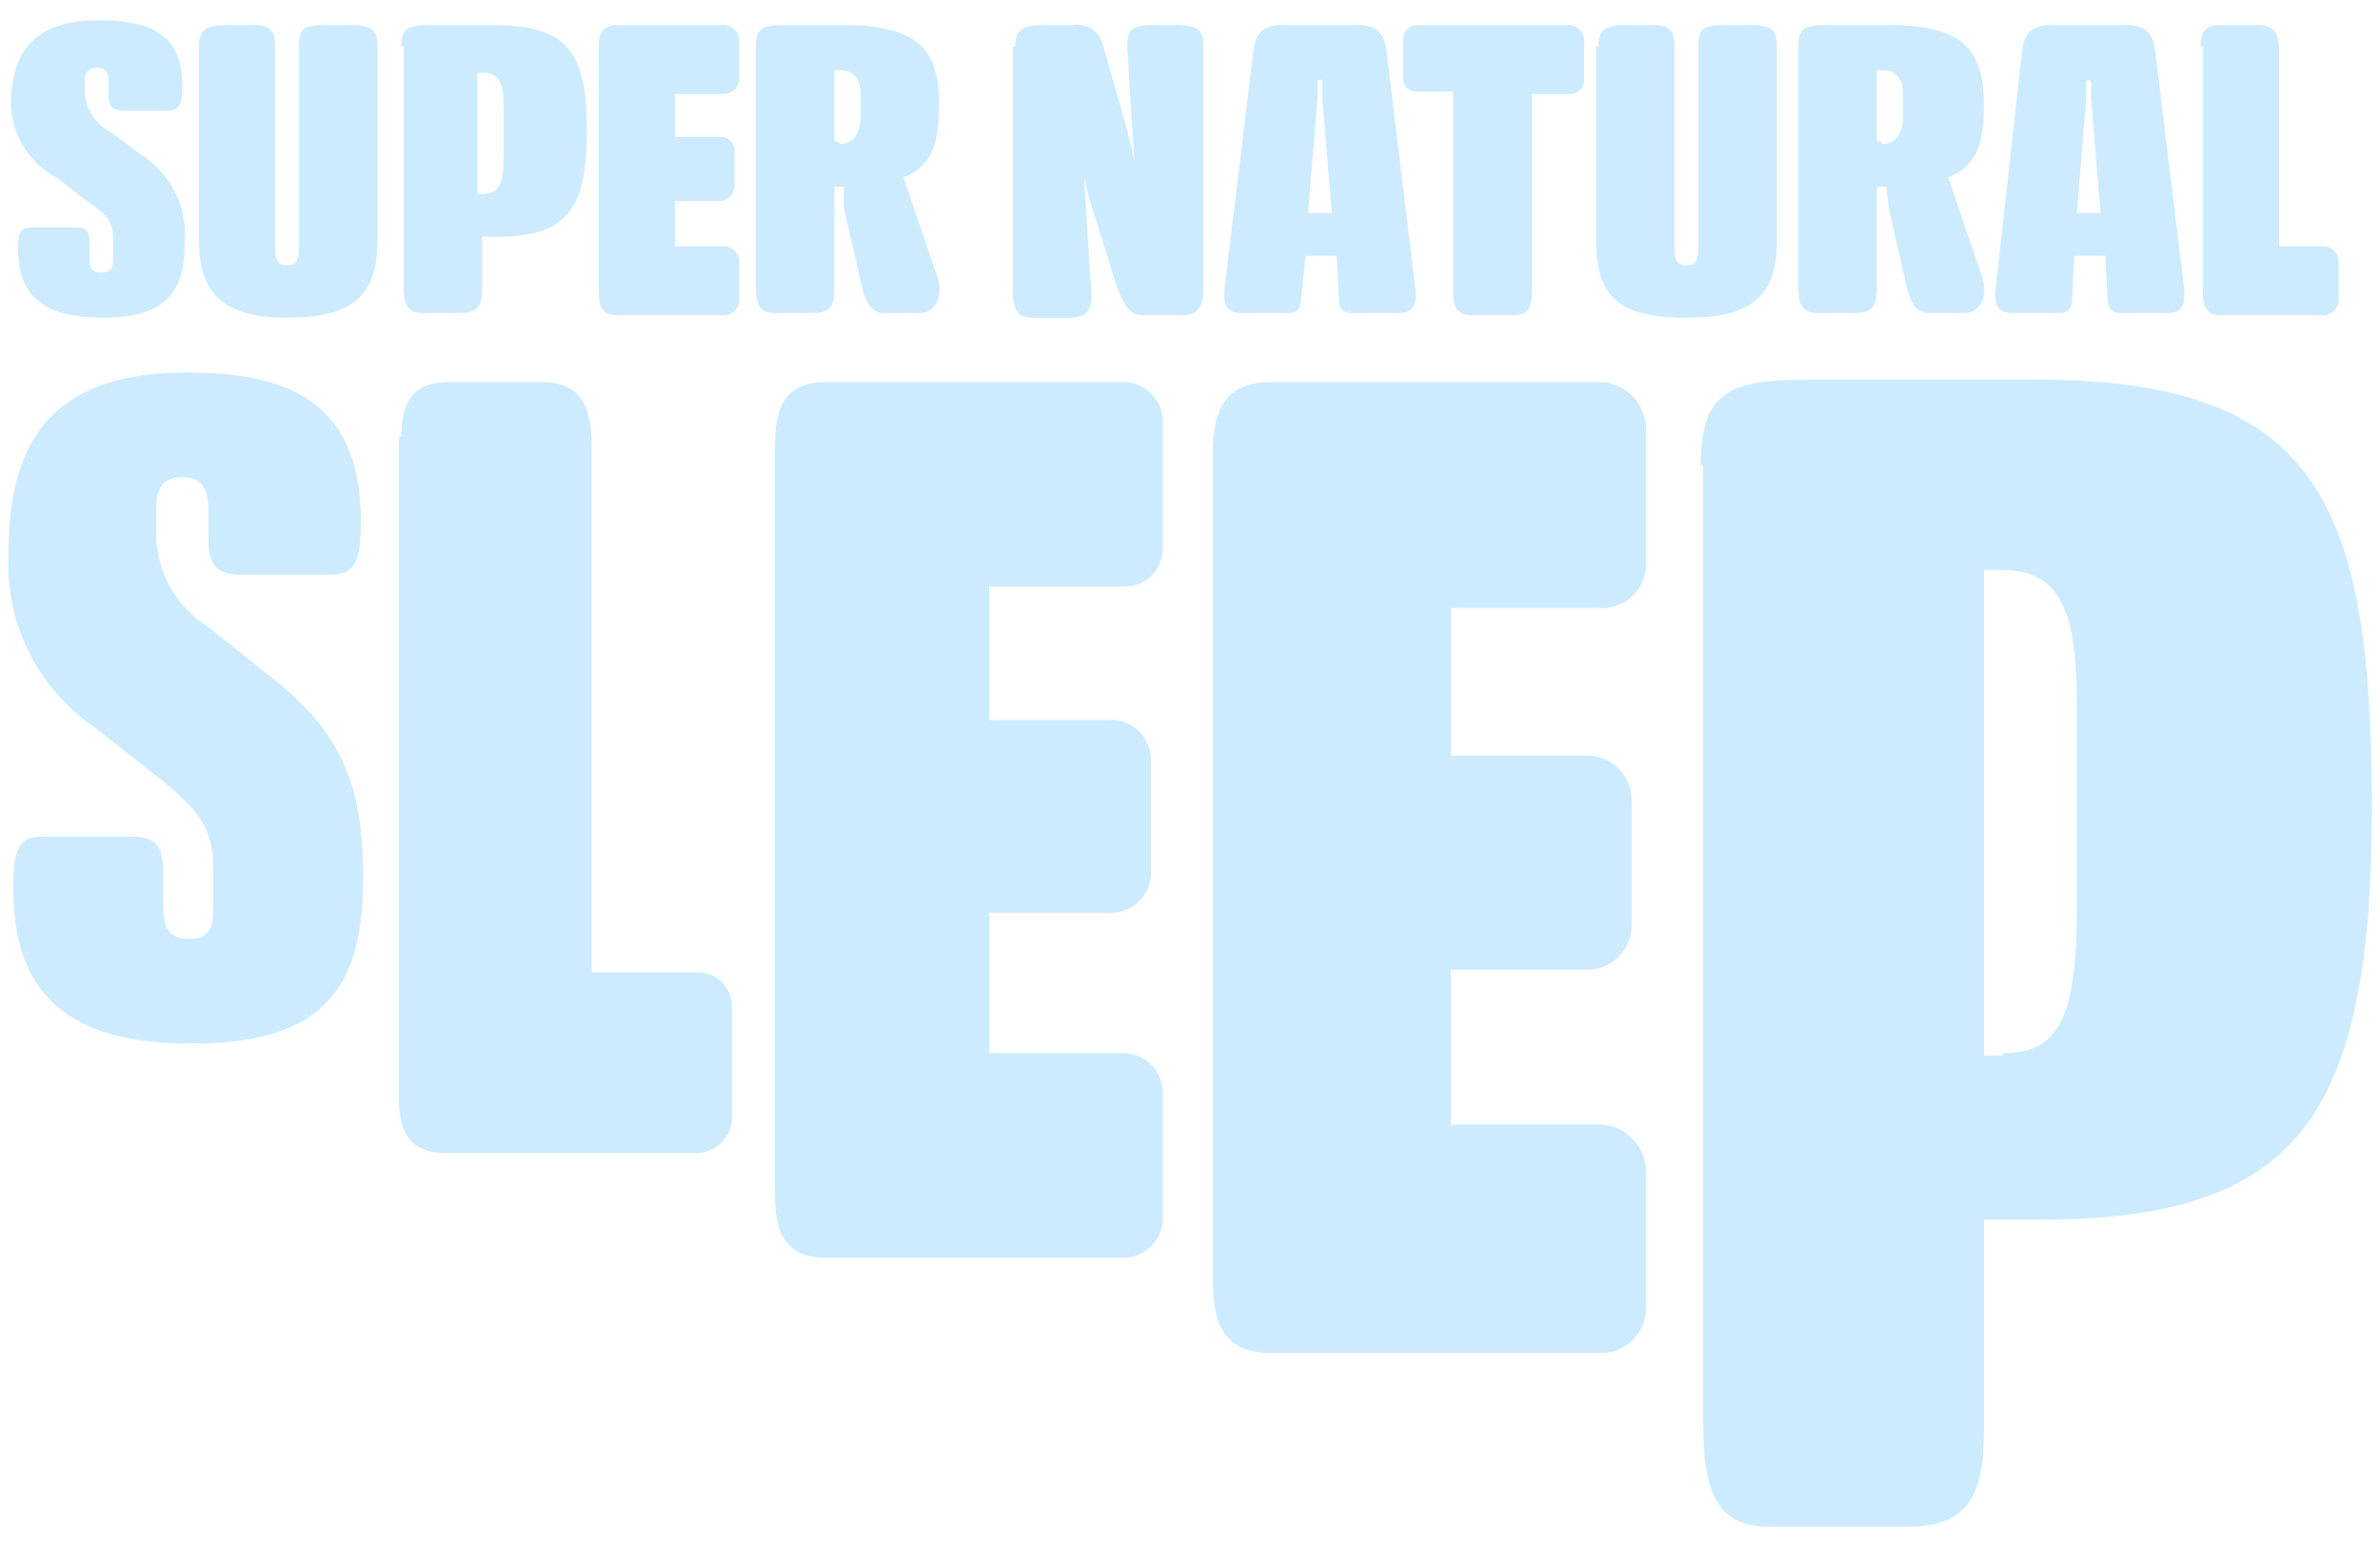 
<svg width="100" height="65" viewBox="0 0 100 65" fill="none" xmlns="http://www.w3.org/2000/svg">
<path d="M7.859 15.65C12.059 15.65 15.159 16.85 15.159 21.85V21.95C15.159 23.55 14.959 24.15 13.859 24.15H10.159C9.359 24.15 8.759 23.95 8.759 22.75V21.45C8.759 20.65 8.559 20.05 7.659 20.05C6.759 20.05 6.559 20.65 6.559 21.35V22.45C6.57 23.232 6.777 23.999 7.161 24.681C7.545 25.362 8.095 25.936 8.759 26.35L11.259 28.35C14.259 30.65 15.259 32.85 15.259 36.85C15.259 41.25 13.859 43.85 8.059 43.85C3.059 43.85 0.559 41.95 0.559 37.35V37.25C0.559 35.75 0.759 35.15 1.759 35.15H5.559C6.659 35.15 6.859 35.65 6.859 36.75V38.05C6.859 38.95 7.059 39.45 7.959 39.45C8.859 39.45 8.959 38.95 8.959 38.05V36.55C8.959 34.85 8.459 34.15 6.759 32.75L3.959 30.55C2.768 29.735 1.81 28.624 1.179 27.327C0.547 26.029 0.265 24.59 0.359 23.15C0.359 18.05 2.659 15.65 7.859 15.65Z" fill="#CDEBFF"/>
<path d="M16.859 18.35C16.859 16.75 17.459 16.05 18.859 16.05H22.759C24.459 16.05 24.859 17.15 24.859 18.75V40.85H29.359C29.549 40.856 29.737 40.9 29.91 40.979C30.084 41.058 30.24 41.17 30.37 41.31C30.5 41.449 30.601 41.613 30.668 41.791C30.735 41.97 30.766 42.16 30.759 42.35V46.95C30.755 47.33 30.609 47.694 30.35 47.972C30.091 48.249 29.738 48.42 29.359 48.45H18.759C17.359 48.45 16.759 47.75 16.759 46.15V18.35H16.859Z" fill="#CDEBFF"/>
<path d="M32.559 18.75C32.559 16.85 33.159 16.05 34.759 16.05H47.259C47.695 16.068 48.106 16.256 48.405 16.574C48.704 16.892 48.867 17.314 48.859 17.75V22.95C48.871 23.168 48.839 23.386 48.764 23.591C48.689 23.797 48.573 23.984 48.424 24.143C48.274 24.302 48.094 24.429 47.893 24.517C47.693 24.604 47.477 24.649 47.259 24.65H41.559V30.25H46.759C47.195 30.268 47.606 30.456 47.905 30.774C48.204 31.092 48.367 31.514 48.359 31.95V36.65C48.367 37.086 48.204 37.508 47.905 37.826C47.606 38.144 47.195 38.332 46.759 38.35H41.559V44.25H47.259C47.695 44.268 48.106 44.456 48.405 44.774C48.704 45.092 48.867 45.514 48.859 45.95V51.15C48.867 51.586 48.704 52.008 48.405 52.326C48.106 52.644 47.695 52.832 47.259 52.85H34.759C33.159 52.85 32.559 52.05 32.559 50.15V18.75Z" fill="#CDEBFF"/>
<path d="M50.959 19.05C50.959 16.95 51.659 16.05 53.459 16.05H67.359C67.837 16.098 68.282 16.316 68.613 16.665C68.943 17.014 69.137 17.47 69.159 17.95V23.65C69.17 23.894 69.131 24.138 69.046 24.366C68.96 24.595 68.83 24.805 68.662 24.982C68.494 25.159 68.292 25.301 68.068 25.398C67.844 25.496 67.603 25.548 67.359 25.55H60.959V31.75H66.759C67.247 31.771 67.708 31.981 68.044 32.335C68.38 32.69 68.564 33.161 68.559 33.65V38.85C68.564 39.339 68.38 39.81 68.044 40.165C67.708 40.519 67.247 40.729 66.759 40.75H60.959V47.25H67.359C67.837 47.298 68.282 47.516 68.613 47.865C68.943 48.214 69.137 48.67 69.159 49.15V54.95C69.165 55.438 68.98 55.91 68.644 56.265C68.308 56.619 67.847 56.829 67.359 56.85H53.459C51.659 56.85 50.959 55.95 50.959 53.85V19.05Z" fill="#CDEBFF"/>
<path d="M71.459 19.55C71.459 16.35 72.759 15.95 76.159 15.95H85.159C97.159 15.85 99.659 20.75 99.659 33.85C99.659 46.95 96.559 51.25 85.659 51.25H83.359V60.15C83.359 62.85 82.659 64.15 80.159 64.15H74.359C72.159 64.15 71.559 62.75 71.559 59.75V19.55H71.459ZM84.159 44.25C86.559 44.25 87.259 42.65 87.259 38.15V29.55C87.259 25.45 86.459 23.95 84.059 23.95H83.359V44.35H84.159V44.25Z" fill="#CDEBFF"/>
<path d="M4.159 0.85C6.159 0.85 7.659 1.35 7.659 3.55V3.65C7.659 4.35 7.559 4.65 7.059 4.65H5.259C4.859 4.65 4.559 4.55 4.559 4.05V3.45C4.559 3.05 4.459 2.85 4.059 2.85C3.659 2.85 3.559 3.15 3.559 3.45V3.85C3.574 4.206 3.685 4.551 3.878 4.849C4.071 5.148 4.341 5.39 4.659 5.55L5.859 6.45C6.501 6.841 7.019 7.405 7.355 8.077C7.691 8.749 7.831 9.502 7.759 10.25C7.759 12.15 7.059 13.35 4.359 13.35C1.959 13.35 0.759 12.55 0.759 10.45C0.759 9.75 0.859 9.55 1.359 9.55H3.159C3.659 9.55 3.759 9.75 3.759 10.25V10.85C3.759 11.25 3.859 11.45 4.259 11.45C4.659 11.45 4.759 11.25 4.759 10.85V10.15C4.759 9.35 4.559 9.05 3.659 8.45L2.359 7.45C1.763 7.135 1.268 6.658 0.932 6.074C0.596 5.49 0.432 4.823 0.459 4.15C0.559 1.95 1.659 0.85 4.159 0.85Z" fill="#CDEBFF"/>
<path d="M8.359 1.95C8.359 1.25 8.659 1.05 9.559 1.05H10.359C11.159 1.05 11.559 1.05 11.559 1.95V10.35C11.559 10.95 11.659 11.15 12.059 11.15C12.459 11.15 12.559 10.95 12.559 10.35V1.95C12.559 1.15 12.759 1.05 13.859 1.05H14.659C15.659 1.05 15.859 1.25 15.859 1.95V10.15C15.859 12.55 14.659 13.35 12.059 13.35C9.659 13.35 8.359 12.55 8.359 10.15V1.95Z" fill="#CDEBFF"/>
<path d="M16.859 1.95C16.859 1.15 17.159 1.05 18.159 1.05H20.659C23.959 1.05 24.659 2.25 24.659 5.55C24.659 8.85 23.759 9.95 20.859 9.95H20.259V12.15C20.259 12.85 20.059 13.15 19.359 13.15H17.759C17.159 13.15 16.959 12.85 16.959 12.05V1.95H16.859ZM20.259 8.15C20.959 8.15 21.159 7.75 21.159 6.65V4.45C21.159 3.45 20.959 3.05 20.259 3.05H20.059V8.15H20.259Z" fill="#CDEBFF"/>
<path d="M25.159 1.95C25.159 1.35 25.359 1.05 25.959 1.05H30.459C30.614 1.062 30.76 1.128 30.87 1.239C30.98 1.349 31.047 1.495 31.059 1.65V3.35C31.047 3.505 30.98 3.651 30.87 3.761C30.76 3.872 30.614 3.938 30.459 3.95H28.359V5.75H30.259C30.338 5.747 30.418 5.761 30.492 5.79C30.566 5.819 30.633 5.863 30.689 5.92C30.746 5.976 30.79 6.043 30.819 6.117C30.848 6.191 30.862 6.27 30.859 6.35V7.85C30.847 8.005 30.78 8.151 30.67 8.261C30.56 8.372 30.414 8.438 30.259 8.45H28.359V10.35H30.459C30.614 10.361 30.76 10.428 30.87 10.539C30.98 10.649 31.047 10.795 31.059 10.95V12.65C31.047 12.805 30.98 12.951 30.87 13.061C30.76 13.171 30.614 13.238 30.459 13.25H25.959C25.359 13.25 25.159 12.95 25.159 12.35V1.95Z" fill="#CDEBFF"/>
<path d="M31.759 1.95C31.759 1.15 32.059 1.05 33.059 1.05H35.459C38.759 1.05 39.459 2.25 39.459 4.45C39.459 6.15 39.059 7.05 37.959 7.45L39.359 11.55C39.659 12.35 39.359 13.15 38.659 13.15H37.159C36.659 13.15 36.459 12.85 36.259 12.25L35.459 8.75V7.85H35.059V12.15C35.059 12.85 34.859 13.15 34.159 13.15H32.559C31.959 13.15 31.759 12.85 31.759 12.05V1.95ZM35.259 6.05C35.759 6.05 36.159 5.75 36.159 4.85V4.05C36.159 3.25 35.859 2.95 35.259 2.95H35.059V5.95H35.259V6.05Z" fill="#CDEBFF"/>
<path d="M42.659 1.95C42.659 1.15 43.059 1.05 43.959 1.05H45.059C45.35 1 45.649 1.067 45.892 1.235C46.136 1.403 46.303 1.66 46.359 1.95L47.359 5.45L47.659 6.75L47.359 1.95C47.359 1.15 47.659 1.05 48.559 1.05H49.359C50.359 1.05 50.559 1.25 50.559 1.95V12.15C50.559 12.85 50.359 13.25 49.659 13.25H48.059C47.459 13.25 47.259 12.85 46.959 12.15L45.859 8.65L45.559 7.55V7.65L45.859 12.35C45.859 13.05 45.659 13.35 44.959 13.35H43.359C42.759 13.35 42.559 13.05 42.559 12.25V1.95H42.659Z" fill="#CDEBFF"/>
<path d="M52.659 2.15C52.759 1.15 53.359 1.05 53.959 1.05H56.959C57.559 1.05 58.159 1.15 58.259 2.15L59.459 12.05C59.559 12.85 59.359 13.15 58.759 13.15H56.759C56.692 13.154 56.625 13.145 56.562 13.121C56.5 13.097 56.443 13.061 56.395 13.013C56.348 12.966 56.312 12.909 56.288 12.846C56.264 12.784 56.255 12.717 56.259 12.65L56.159 10.75H54.859L54.659 12.65C54.663 12.717 54.653 12.784 54.63 12.846C54.606 12.909 54.57 12.966 54.522 13.013C54.475 13.061 54.418 13.097 54.355 13.121C54.293 13.145 54.226 13.154 54.159 13.15H52.159C51.559 13.15 51.359 12.85 51.459 12.05L52.659 2.15ZM55.959 8.95L55.559 4.15V3.45C55.559 3.35 55.559 3.35 55.459 3.35C55.432 3.35 55.407 3.361 55.388 3.379C55.369 3.398 55.359 3.423 55.359 3.45V4.15L54.959 8.95H55.959Z" fill="#CDEBFF"/>
<path d="M58.959 3.35V1.65C58.956 1.57 58.97 1.491 58.999 1.417C59.028 1.343 59.072 1.276 59.128 1.22C59.185 1.163 59.252 1.119 59.326 1.09C59.4 1.061 59.479 1.047 59.559 1.05H65.959C66.114 1.062 66.26 1.128 66.37 1.239C66.48 1.349 66.547 1.495 66.559 1.65V3.35C66.562 3.43 66.548 3.509 66.519 3.583C66.49 3.657 66.446 3.724 66.389 3.78C66.333 3.837 66.266 3.881 66.192 3.91C66.118 3.939 66.038 3.953 65.959 3.95H64.359V12.35C64.359 12.95 64.159 13.25 63.559 13.25H61.859C61.259 13.25 61.059 12.95 61.059 12.35V3.85H59.459C59.329 3.841 59.208 3.785 59.116 3.693C59.024 3.601 58.968 3.48 58.959 3.35Z" fill="#CDEBFF"/>
<path d="M67.159 1.95C67.159 1.25 67.459 1.05 68.359 1.05H69.159C69.959 1.05 70.359 1.05 70.359 1.95V10.35C70.359 10.95 70.459 11.15 70.859 11.15C71.259 11.15 71.359 10.95 71.359 10.35V1.95C71.359 1.15 71.559 1.05 72.659 1.05H73.459C74.459 1.05 74.659 1.25 74.659 1.95V10.15C74.659 12.55 73.459 13.35 70.859 13.35C68.259 13.35 67.059 12.65 67.059 10.15V1.95H67.159Z" fill="#CDEBFF"/>
<path d="M75.559 1.95C75.559 1.15 75.859 1.05 76.859 1.05H79.359C82.659 1.05 83.359 2.25 83.359 4.45C83.359 6.15 82.959 7.05 81.859 7.45L83.259 11.55C83.559 12.35 83.259 13.15 82.559 13.15H81.059C80.559 13.15 80.359 12.85 80.159 12.25L79.359 8.75L79.259 7.85H78.859V12.15C78.859 12.85 78.659 13.15 77.959 13.15H76.359C75.759 13.15 75.559 12.85 75.559 12.05V1.95ZM79.059 6.05C79.559 6.05 79.959 5.75 79.959 4.85V4.05C79.959 3.25 79.659 2.95 79.059 2.95H78.859V5.95H79.059V6.05Z" fill="#CDEBFF"/>
<path d="M84.959 2.15C85.059 1.15 85.659 1.05 86.259 1.05H89.259C89.859 1.05 90.459 1.15 90.559 2.15L91.759 12.05C91.859 12.85 91.659 13.15 91.059 13.15H89.059C88.992 13.154 88.925 13.145 88.862 13.121C88.8 13.097 88.743 13.061 88.695 13.013C88.648 12.966 88.612 12.909 88.588 12.846C88.564 12.784 88.555 12.717 88.559 12.65L88.459 10.75H87.159L87.059 12.65C87.063 12.717 87.053 12.784 87.03 12.846C87.006 12.909 86.97 12.966 86.922 13.013C86.875 13.061 86.818 13.097 86.755 13.121C86.693 13.145 86.626 13.154 86.559 13.15H84.559C83.959 13.15 83.759 12.85 83.859 12.05L84.959 2.15ZM88.259 8.95L87.859 4.15V3.45C87.859 3.423 87.848 3.398 87.83 3.379C87.811 3.361 87.785 3.35 87.759 3.35C87.732 3.35 87.707 3.361 87.688 3.379C87.669 3.398 87.659 3.423 87.659 3.45V4.15L87.259 8.95H88.259Z" fill="#CDEBFF"/>
<path d="M92.459 1.95C92.459 1.35 92.659 1.05 93.259 1.05H94.859C95.559 1.05 95.759 1.45 95.759 2.05V10.35H97.659C97.814 10.361 97.96 10.428 98.07 10.539C98.18 10.649 98.247 10.795 98.259 10.95V12.65C98.247 12.805 98.18 12.951 98.07 13.061C97.96 13.171 97.814 13.238 97.659 13.25H93.359C92.759 13.25 92.559 12.95 92.559 12.35V1.95H92.459Z" fill="#CDEBFF"/>
</svg>
